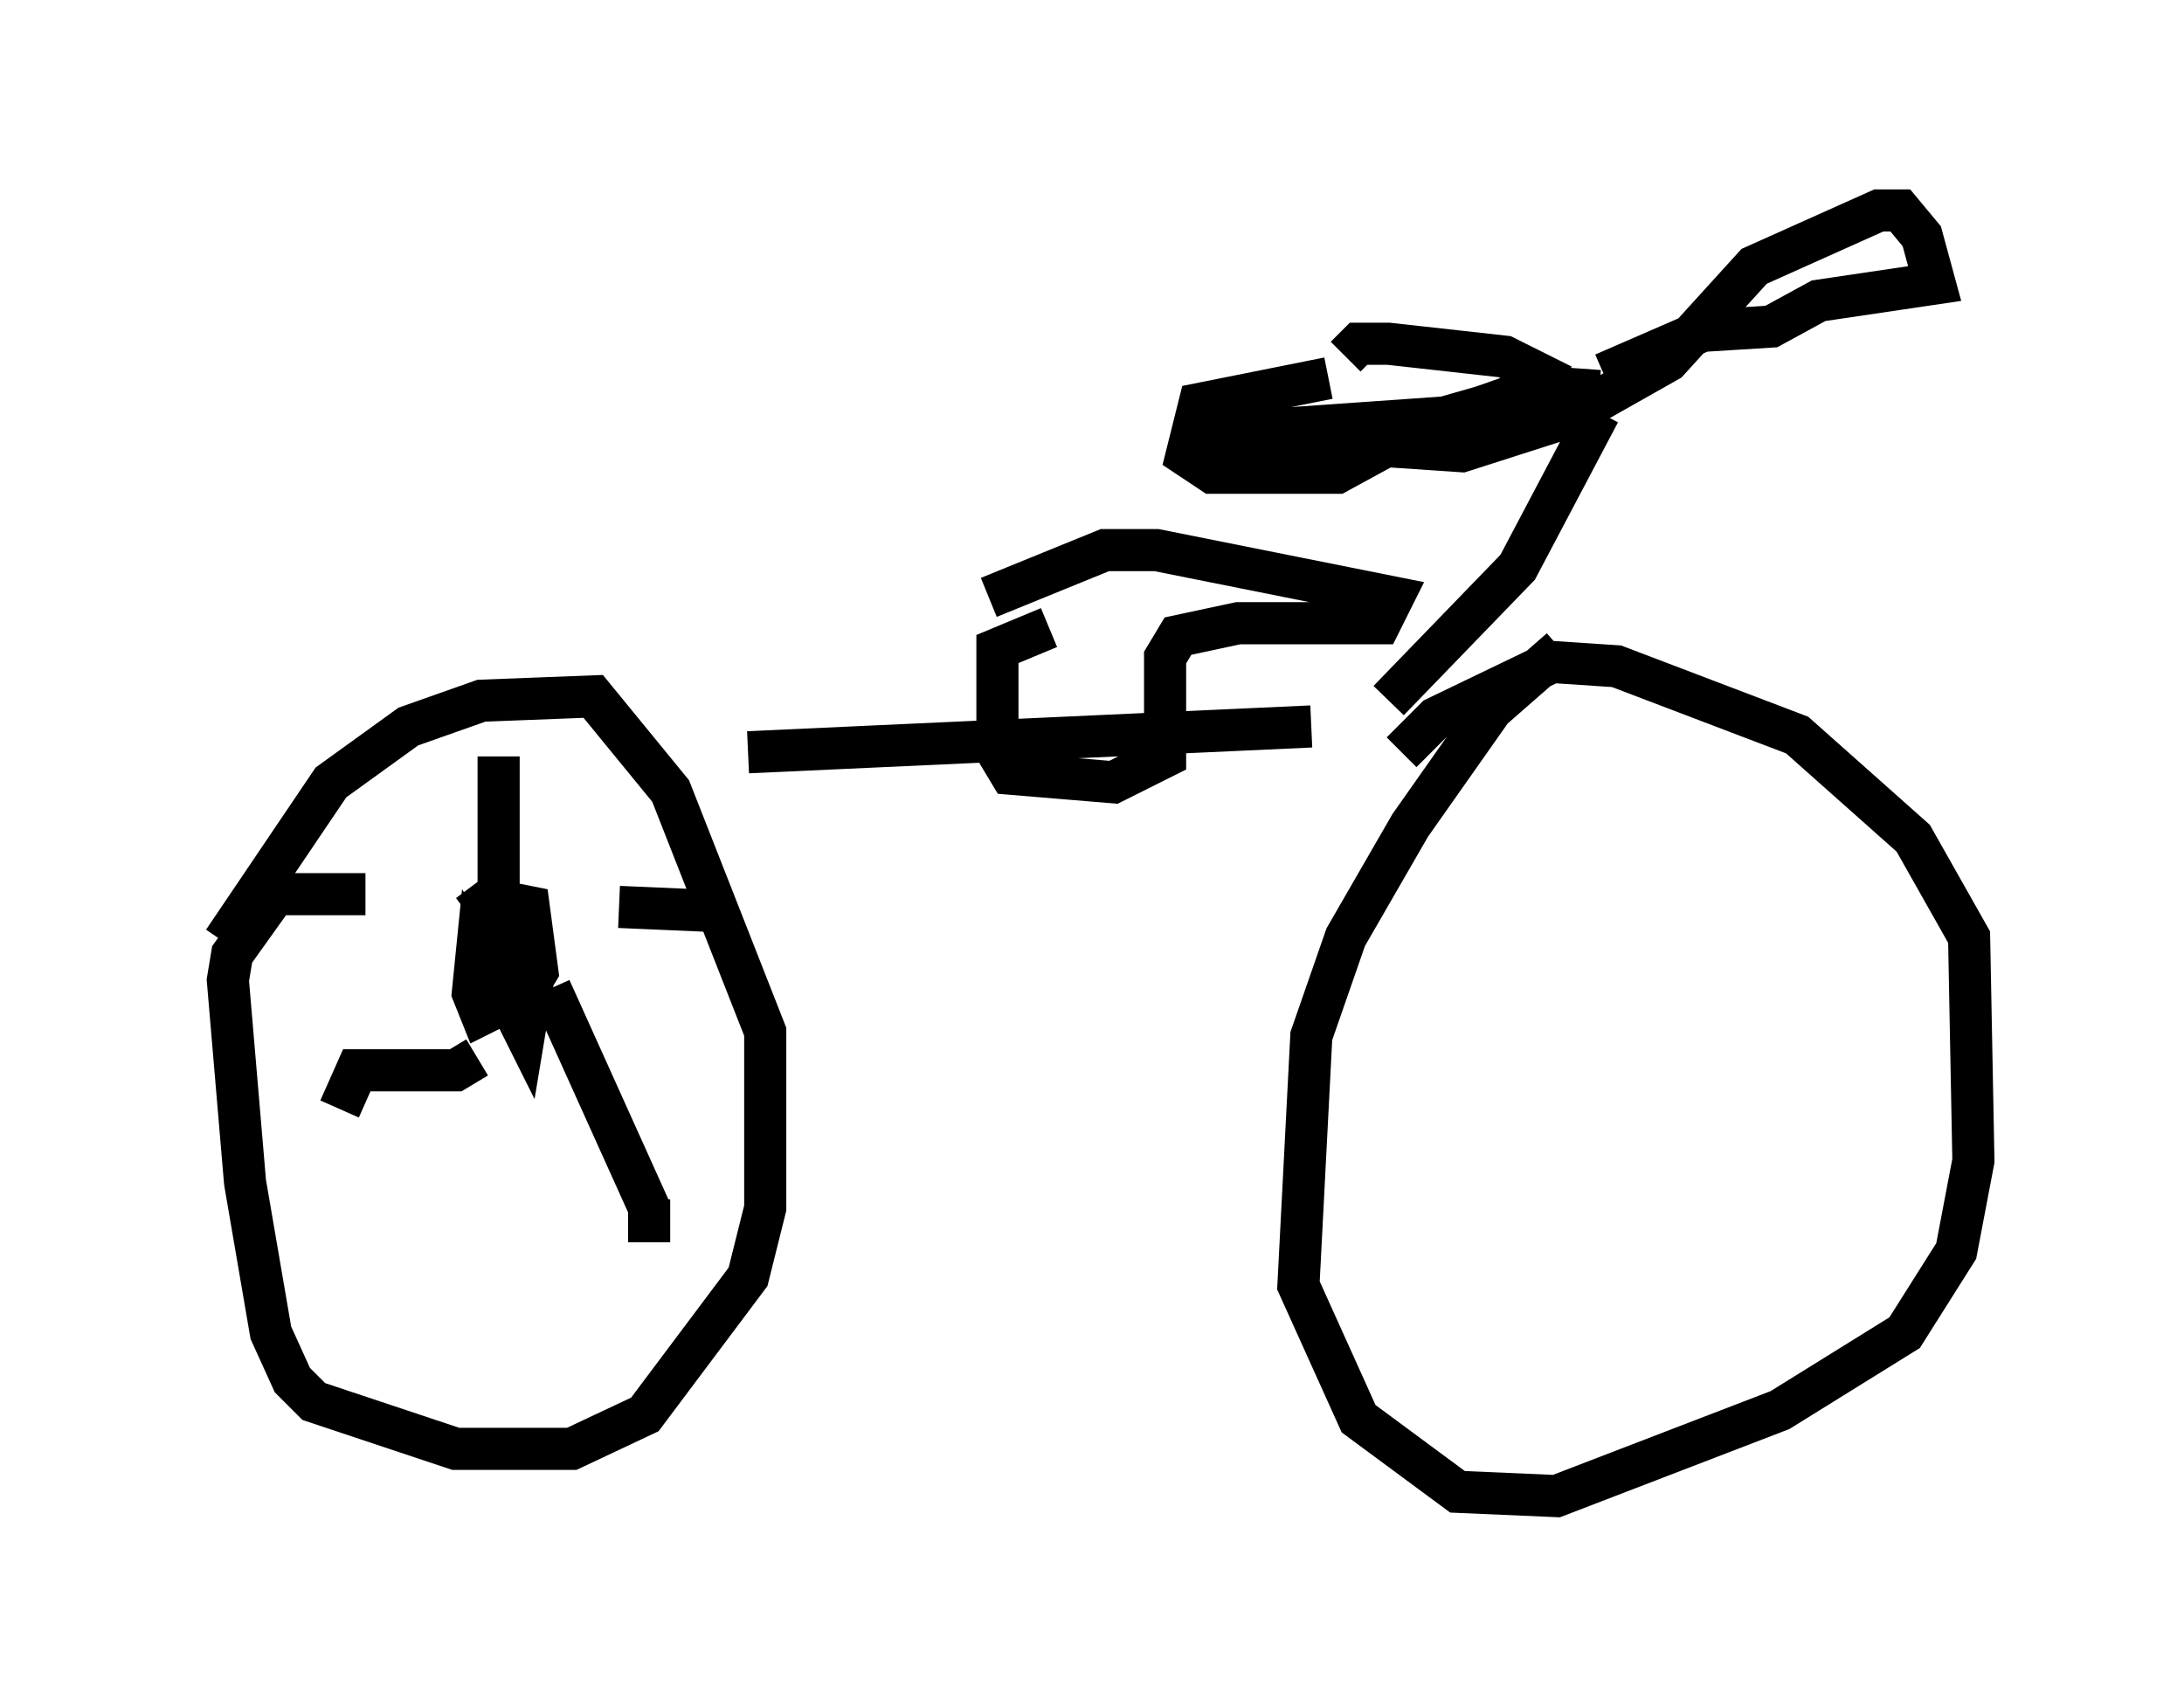 <?xml version="1.0" encoding="utf-8" ?>
<svg baseProfile="full" height="40.523" version="1.1" width="51.855" xmlns="http://www.w3.org/2000/svg" xmlns:ev="http://www.w3.org/2001/xml-events" xmlns:xlink="http://www.w3.org/1999/xlink"><defs /><rect fill="white" height="40.523" width="51.855" x="0" y="0" /><path d="M5, 24.702 m0.306, -2.348 l2.552, -3.777 1.838, -1.327 l1.735, -0.613 2.654, -0.102 l1.838, 2.246 2.246, 5.717 l0.0, 4.185 -0.408, 1.633 l-2.45, 3.267 -1.735, 0.817 l-2.756, 0.0 -3.369, -1.123 l-0.51, -0.51 -0.51, -1.123 l-0.613, -3.573 -0.408, -4.798 l0.102, -0.613 1.021, -1.429 l2.144, 0.0 m28.379, -5.819 l-1.633, 1.429 -1.94, 2.756 l-1.531, 2.654 -0.817, 2.348 l-0.306, 5.921 1.429, 3.165 l2.348, 1.735 2.348, 0.102 l5.308, -2.042 2.96, -1.838 l1.225, -1.94 0.408, -2.144 l-0.102, -5.308 -1.327, -2.348 l-2.756, -2.45 -4.288, -1.633 l-1.531, -0.102 -2.756, 1.327 l-0.817, 0.817 m-15.517, 0.0 l13.373, -0.613 m-6.227, -2.348 l-1.225, 0.51 0.0, 2.45 l0.306, 0.51 2.45, 0.204 l1.225, -0.613 0.0, -2.348 l0.306, -0.51 1.429, -0.306 l3.369, 0.0 0.306, -0.613 l-5.615, -1.123 -1.225, 0.0 l-2.756, 1.123 m9.494, 2.45 l3.063, -3.165 1.94, -3.675 m0.0, -0.51 l-1.429, -0.102 -2.042, 0.715 l-5.819, 0.408 6.023, 0.408 l2.552, -0.817 2.348, -1.327 l2.042, -2.246 2.96, -1.327 l0.51, 0.0 0.51, 0.613 l0.306, 1.123 -2.756, 0.408 l-1.123, 0.613 -1.633, 0.102 l-2.348, 1.021 m-6.533, 0.102 l-3.063, 0.613 -0.306, 1.225 l0.613, 0.408 2.96, 0.0 l2.246, -1.225 2.144, -0.613 l0.408, -0.51 -0.817, -0.408 l-2.756, -0.306 -0.715, 0.0 l-0.306, 0.306 m-19.294, 14.802 l-0.204, 1.225 -0.408, -0.817 l0.0, -2.246 0.51, 0.102 l0.204, 1.531 -0.306, 0.51 l-1.021, 0.51 -0.204, -0.51 l0.102, -1.021 0.408, 0.613 l0.102, -0.613 0.0, -4.594 l0.0, 2.348 m-0.51, 4.798 l-0.51, 0.306 -2.348, 0.0 l-0.408, 0.919 m5.002, -2.858 l2.348, 5.206 0.0, 0.817 l0.0, -1.021 m-0.715, -6.942 l2.348, 0.102 m-3.981, 0.919 l-0.613, 0.102 -1.225, -1.633 " fill="none" stroke="black" stroke-width="1" /></svg>